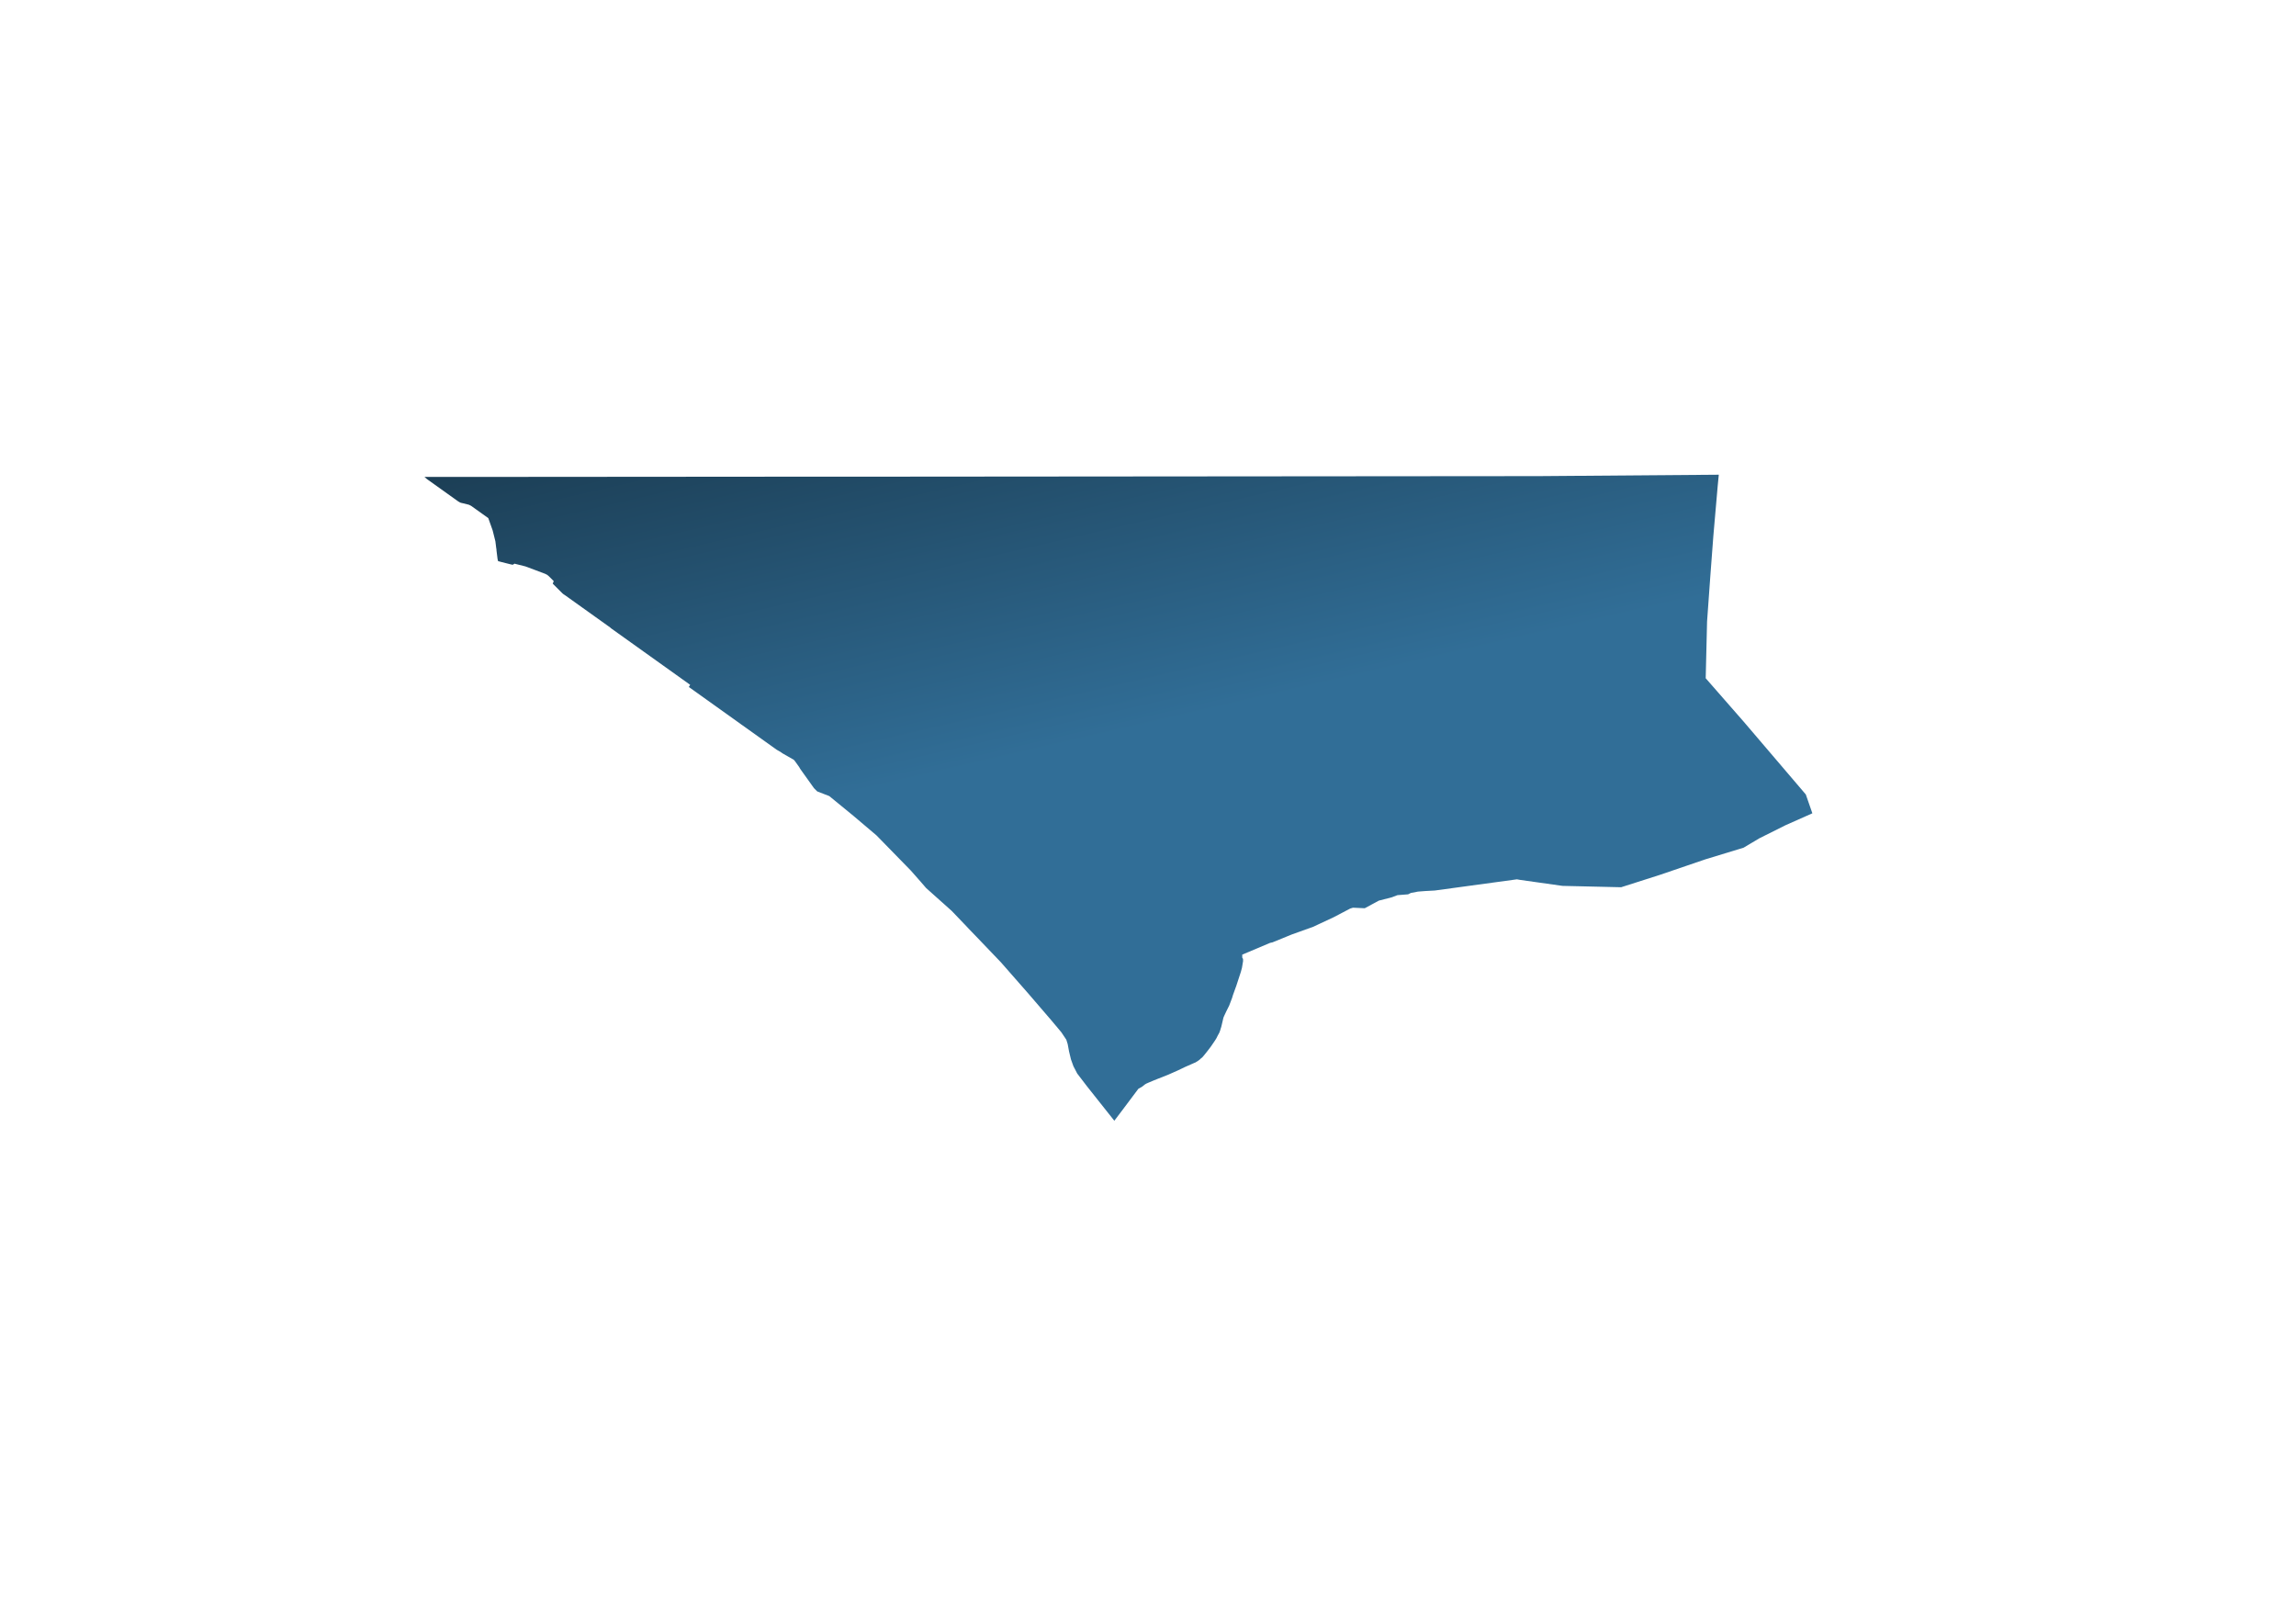 <?xml version="1.0" encoding="utf-8"?>
<!-- Generator: Adobe Illustrator 25.0.1, SVG Export Plug-In . SVG Version: 6.00 Build 0)  -->
<svg version="1.1"
	 id="Layer_1" xmlns:cc="http://creativecommons.org/ns#" xmlns:inkscape="http://www.inkscape.org/namespaces/inkscape"
	 xmlns="http://www.w3.org/2000/svg" xmlns:xlink="http://www.w3.org/1999/xlink" x="0px" y="0px" viewBox="0 0 841.7 595.2"
	 style="enable-background:new 0 0 841.7 595.2;" xml:space="preserve">
<style type="text/css">
	.st0{fill-rule:evenodd;clip-rule:evenodd;fill:url(#SVGID_1_);}
</style>
<linearGradient id="SVGID_1_" gradientUnits="userSpaceOnUse" x1="-45.682" y1="602.883" x2="-45.282" y2="602.083" gradientTransform="matrix(508.489 0 0 -237.126 23500.334 143023.062)">
	<stop  offset="0" style="stop-color:#102431"/>
	<stop  offset="1" style="stop-color:#316E97"/>
</linearGradient>
<path vector-effect="none" class="st0" d="M630.1,174l-0.1,1l-0.3,3.1l-1.6,18.4l-1.1,14.6l-1.2,16.7l-0.5,20.8l14,16l22.7,26.6
	l2.4,6.9l-9.9,4.4l-9.6,4.8l-5.7,3.4l-14.1,4.3l-16.7,5.7l-14.1,4.5l-21.5-0.5l-15.6-2.2l-1.1-0.2l-30.1,4.1l-3.6,0.2l-2.6,0.2
	l-2.6,0.5l-1,0.5l-3.9,0.3l-2.1,0.8l-4.7,1.2l-5.2,2.8l-4.3-0.2l-1,0.3l0,0l-6.1,3.2l-7.5,3.5l-7.8,2.8l-7.1,2.9l-0.9,0.2l-10.2,4.3
	l0,1.1l0.2,0.3l0.1,0.3l0,0.7l-0.2,1.2l-0.2,1.2l-0.4,1.5l-1.7,5.2l-0.3,0.8l-0.5,1.4l-0.4,1.1l-0.3,1l-0.6,1.6l-0.5,1.3l-0.2,0.4
	l-0.8,1.6l-0.8,1.7l-0.3,0.7l-0.3,1.3l-0.5,2.1l-0.2,0.6l-0.2,0.7l-0.3,0.8l-0.6,1.1l-0.5,1l-0.5,0.8l-1.5,2.2l-0.3,0.4l-1,1.3
	l-1.2,1.5l-0.6,0.7l-0.5,0.4l-0.4,0.4l-0.4,0.3l-0.4,0.3l-0.5,0.3l-0.3,0.2l-0.5,0.2l-0.9,0.4l-2.5,1.1l-2.5,1.2l-1.8,0.8l-1.8,0.8
	l-3.8,1.5l-1.5,0.6l-1.9,0.8l-0.9,0.4l-0.5,0.3l-1,0.8l-1.4,0.8l-6,8l-2.8,3.7l-5-6.3l-5-6.3l-3.6-4.7l-1.4-2.7l-0.9-2.5l-0.7-2.9
	l-0.5-2.7l-0.5-1.6l-1.8-2.7l-3.6-4.3l-4.3-5l-4.3-5l-5-5.7l-5-5.7l-4.5-4.7l-4.5-4.7l-2.8-2.9l-1.4-1.5l-0.3-0.3l-4.5-4.7l-4.7-4.2
	l-4.7-4.2l-1.9-2.2l-3.7-4.2l-4.2-4.3l-4.2-4.3l-4.2-4.3l-8.5-7.2l-3.3-2.7l-1.1-0.9l-4.4-3.6l-4.4-1.7l-0.6-0.6l-0.6-0.6l-0.5-0.7
	l-0.5-0.7l-0.5-0.7l-0.5-0.7l-0.5-0.7l-0.5-0.7l-0.5-0.7l-0.5-0.7l-0.5-0.7l-0.5-0.7l-0.3-0.5l-0.1-0.2l-0.5-0.7l-0.5-0.7l-0.5-0.7
	l-0.5-0.6l-0.7-0.4l-0.7-0.4l-0.7-0.4l-0.7-0.4l-0.7-0.4l-0.7-0.4l-0.4-0.3l-0.3-0.2l-0.7-0.4l-0.7-0.4l-0.7-0.5l-0.7-0.5l-0.7-0.5
	l-0.7-0.5l-0.7-0.5l-0.7-0.5l-0.7-0.5l-0.7-0.5l-0.7-0.5l-0.7-0.5l-0.7-0.5l-0.7-0.5l-0.7-0.5l-0.7-0.5l-0.7-0.5l-0.7-0.5l-0.7-0.5
	l-0.7-0.5l-0.3-0.2l-0.4-0.3l-0.7-0.5l-0.7-0.5l-0.7-0.5l0,0l-0.7-0.5l-0.7-0.5l-0.7-0.5l-0.7-0.5l-0.7-0.5l-0.7-0.5l-0.7-0.5
	l-0.7-0.5l-0.7-0.5l-0.7-0.5l-0.7-0.5l-0.7-0.5l-0.7-0.5l-0.7-0.5l-0.7-0.5l-0.7-0.5l-0.7-0.5l-0.7-0.5l-0.7-0.5l-0.7-0.5l-0.7-0.5
	l-0.7-0.5l-0.7-0.5l-0.7-0.5L253,251l-0.7-0.5l-0.7-0.5l-0.7-0.5l-0.7-0.5l-0.7-0.5l-0.7-0.5l-0.7-0.5l-0.7-0.5l-0.7-0.5l-0.7-0.5
	l-0.7-0.5l-0.7-0.5l-0.7-0.5l-0.7-0.5l-0.7-0.5l-0.7-0.5l-0.7-0.5l-0.7-0.5l-0.7-0.5l-0.7-0.5l-0.7-0.5l-0.7-0.5l-0.7-0.5l-0.7-0.5
	l-0.7-0.5l-0.7-0.5l-0.7-0.5l-0.7-0.5l-0.7-0.5l-0.7-0.5l-0.7-0.5l-0.7-0.5l-0.7-0.5l-0.7-0.5l-0.7-0.5l-0.7-0.5l-0.7-0.5l-0.7-0.5
	l-0.7-0.5l-0.7-0.5l-0.7-0.5l-0.4-0.3l-0.2-0.2l-0.7-0.5l-0.7-0.5l-0.7-0.5l-0.7-0.5l-0.7-0.5l-0.7-0.5l-0.7-0.5l-0.7-0.5l-0.7-0.5
	l-0.7-0.5l-0.7-0.5l-0.7-0.5l-0.7-0.5l-0.7-0.5l-0.7-0.5l-0.7-0.5l-0.7-0.5l-0.7-0.5l-0.7-0.5l-0.7-0.5l-0.7-0.5l-0.7-0.5l-0.7-0.5
	l-0.7-0.5l-0.2-0.1l-0.5-0.4l-0.6-0.6l-0.6-0.6l-0.6-0.6l-0.6-0.6l-0.6-0.6l-0.6-0.6L203,213l-0.6-0.6l-0.6-0.6l-0.6-0.6l-0.6-0.5
	l-0.8-0.4l-0.8-0.3l-0.8-0.3l-0.8-0.3l-0.8-0.3l-0.8-0.3l-0.8-0.3l-0.8-0.3l-0.8-0.3l-0.8-0.3l-0.8-0.2l-0.8-0.2l-0.8-0.2l-0.8-0.2
	l-0.8-0.2L188,207l-0.6-0.1l-0.8-0.2l-0.8-0.2l-0.8-0.2l-0.8-0.2l-0.8-0.2l-0.8-0.2l-0.2-0.8l-0.1-0.8l-0.1-0.8l-0.1-0.8l-0.1-0.8
	l0-0.3l-0.1-0.6l-0.1-0.8l-0.1-0.8l-0.1-0.8l-0.2-0.8l-0.2-0.8l-0.2-0.8l-0.2-0.8l-0.2-0.8l-1.6-4.5l-0.7-0.5l-0.7-0.5l-0.7-0.5
	l-0.7-0.5l-0.7-0.5l-0.7-0.5l-0.7-0.5l-0.7-0.5l-0.7-0.5l-0.8-0.4l-0.8-0.2l-0.8-0.2l-0.8-0.2l-0.1,0l-0.7-0.2l-0.7-0.4l-0.4-0.3
	l-0.3-0.2l-0.7-0.5l-0.7-0.5l-0.7-0.5l-0.7-0.5l-0.7-0.5l-0.7-0.5l-0.7-0.5l-0.7-0.5l-0.7-0.5l-0.7-0.5l-0.7-0.5l-0.7-0.5l-0.7-0.5
	l-0.7-0.5l-0.7-0.5l-0.4-0.3l-0.8-0.7h0l1,0l0.3,0l10.8,0h0.1l128.5-0.1l8.9,0l16.3,0l242.6-0.2L630.1,174"/>
</svg>
